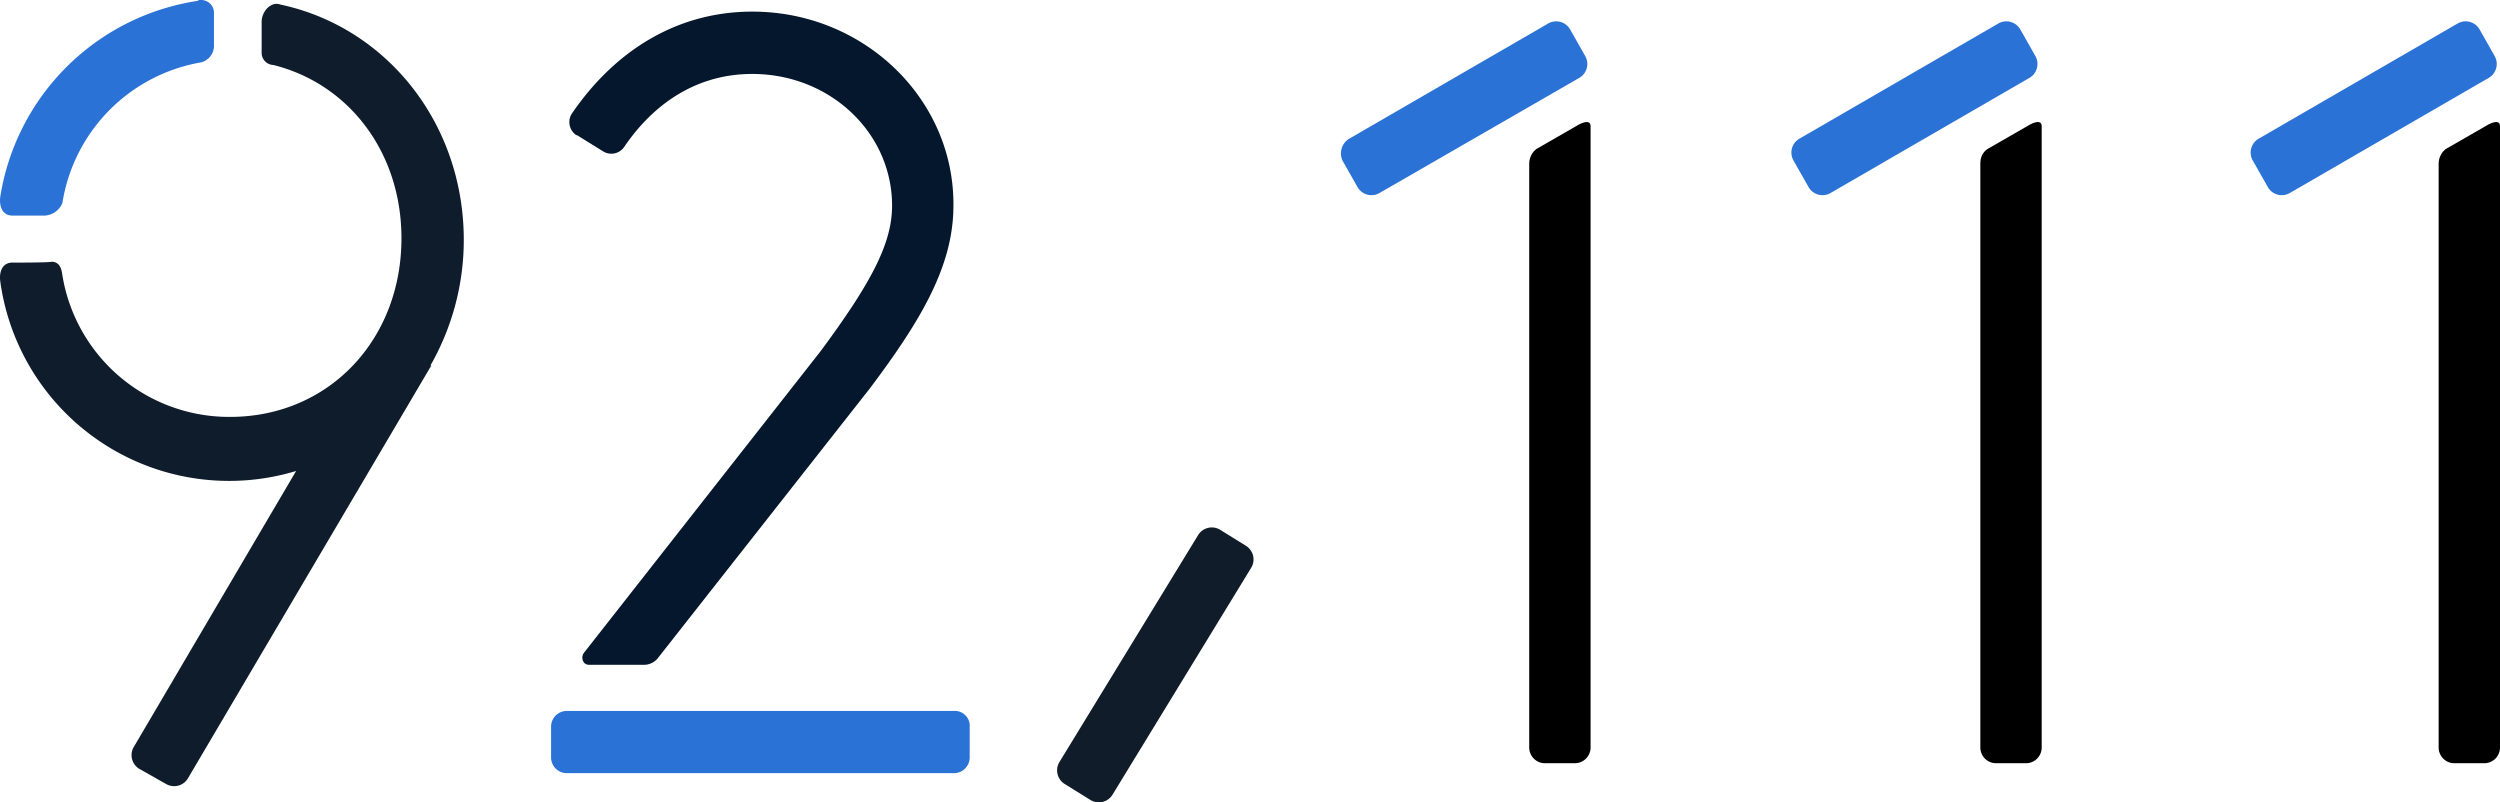 <?xml version="1.0" encoding="UTF-8"?> <svg xmlns="http://www.w3.org/2000/svg" width="233.673" height="75" viewBox="0 0 233.673 75"><g id="_92_111" data-name="92,111" transform="translate(-0.001)"><g id="_1" transform="translate(125.333 1.99)"><path id="Rectangle_81" d="M209.42,13.634,228.058,2.843a1.5,1.5,0,0,1,2.022.506l1.434,2.528a1.5,1.5,0,0,1-.506,2.022L212.287,18.689a1.5,1.5,0,0,1-2.022-.506l-1.434-2.528A1.616,1.616,0,0,1,209.42,13.634Z" transform="translate(-208.682 -2.637)" fill="#2b72d6"></path><path id="Path_189" d="M232.01,18.893V73.615a1.473,1.473,0,0,0,1.434,1.434h2.867a1.473,1.473,0,0,0,1.434-1.434V15.52c0-.589-.589-.423-1.094-.166l-3.962,2.279a1.723,1.723,0,0,0-.672,1.268Z" transform="translate(-214.407 -5.701)"></path></g><g id="_1-2" transform="translate(167.435 1.99)"><path id="Rectangle_81-2" d="M265.189,13.634,283.827,2.843a1.5,1.5,0,0,1,2.022.506l1.434,2.528a1.5,1.5,0,0,1-.506,2.022L268.139,18.689a1.5,1.5,0,0,1-2.022-.506l-1.434-2.528A1.5,1.5,0,0,1,265.189,13.634Z" transform="translate(-264.477 -2.637)" fill="#2b72d6"></path><path id="Path_189-2" d="M287.89,18.893V73.615a1.474,1.474,0,0,0,1.434,1.434h2.867a1.473,1.473,0,0,0,1.434-1.434V15.52c0-.589-.589-.423-1.094-.166l-3.962,2.279A1.492,1.492,0,0,0,287.9,18.9Z" transform="translate(-270.223 -5.701)"></path></g><g id="_1-3" transform="translate(210.363 1.99)"><path id="Rectangle_81-3" d="M322.079,13.634,340.717,2.843a1.5,1.5,0,0,1,2.022.506l1.434,2.528a1.5,1.5,0,0,1-.506,2.022L325.029,18.689a1.5,1.5,0,0,1-2.022-.506l-1.434-2.528A1.5,1.5,0,0,1,322.079,13.634Z" transform="translate(-321.367 -2.637)" fill="#2b72d6"></path><path id="Path_189-3" d="M344.66,18.893V73.615a1.474,1.474,0,0,0,1.434,1.434h2.867a1.473,1.473,0,0,0,1.434-1.434V15.52c0-.589-.589-.423-1.094-.166l-3.962,2.279a1.723,1.723,0,0,0-.672,1.268Z" transform="translate(-327.084 -5.701)"></path></g><g id="_2" transform="translate(51.511 1.087)"><path id="Path_190" d="M119.621,88.06H83.364a1.474,1.474,0,0,0-1.434,1.434v2.95a1.473,1.473,0,0,0,1.434,1.434h36.258a1.473,1.473,0,0,0,1.434-1.434V89.577A1.392,1.392,0,0,0,119.621,88.06Z" transform="translate(-81.93 -22.698)" fill="#2b72d6"></path><path id="Path_191" d="M84.93,13l2.445,1.517a1.457,1.457,0,0,0,1.939-.423c2.279-3.373,6.157-6.829,11.975-6.829,7.252,0,13.069,5.478,13.069,12.315,0,3.456-1.856,7.086-6.663,13.575L85.6,61.316a.758.758,0,0,0,0,1.011.655.655,0,0,0,.423.166h5.063a1.68,1.68,0,0,0,1.351-.589l19.815-25.211c4.89-6.489,7.84-11.553,7.84-17.121.083-9.953-8.346-18.133-18.8-18.133-6.746,0-12.647,3.373-16.865,9.53a1.472,1.472,0,0,0,.423,2.022h.083Z" transform="translate(-82.486 -1.44)" fill="#05172c"></path></g><g id="_9" transform="translate(0.001)"><path id="Path_194" d="M1.193,24.657c-.928,0-1.268.762-1.177,1.69A21.591,21.591,0,0,0,27.678,44.14L12.5,69.947A1.5,1.5,0,0,0,13,71.969h0L15.53,73.4a1.5,1.5,0,0,0,2.022-.506h0L40.318,34.278h-.083a23.672,23.672,0,0,0,3.116-11.719C43.351,11.6,36.1,2.661,26.23.548c-.928-.34-1.773.672-1.773,1.6V5.015A1.132,1.132,0,0,0,25.55,6.192c7.086,1.773,11.975,8.18,11.975,16.193,0,9.53-6.829,16.7-16.02,16.7A15.791,15.791,0,0,1,5.818,25.759c-.083-.672-.34-1.177-1.011-1.177,0,.083-3.63.083-3.63.083Z" transform="translate(-0.001 -0.118)" fill="#0e1c2b"></path><path id="Path_195" d="M1.193,20.155H4.061a1.912,1.912,0,0,0,1.773-1.177A15.85,15.85,0,0,1,18.82,5.825,1.615,1.615,0,0,0,20,4.135V1.268A1.2,1.2,0,0,0,18.73,0a.328.328,0,0,0-.257.083A22,22,0,0,0,.016,18.465c-.083.928.257,1.69,1.177,1.69h0Z" transform="translate(-0.002)" fill="#2b72d6"></path></g><path id="comma" d="M160.763,87.288l12.986-21.249a1.5,1.5,0,0,1,2.022-.506l2.445,1.517a1.5,1.5,0,0,1,.506,2.022L165.736,90.321a1.5,1.5,0,0,1-2.022.506l-2.445-1.517a1.5,1.5,0,0,1-.506-2.022Z" transform="translate(-61.755 -16.033)" fill="#101c2a"></path></g></svg> 